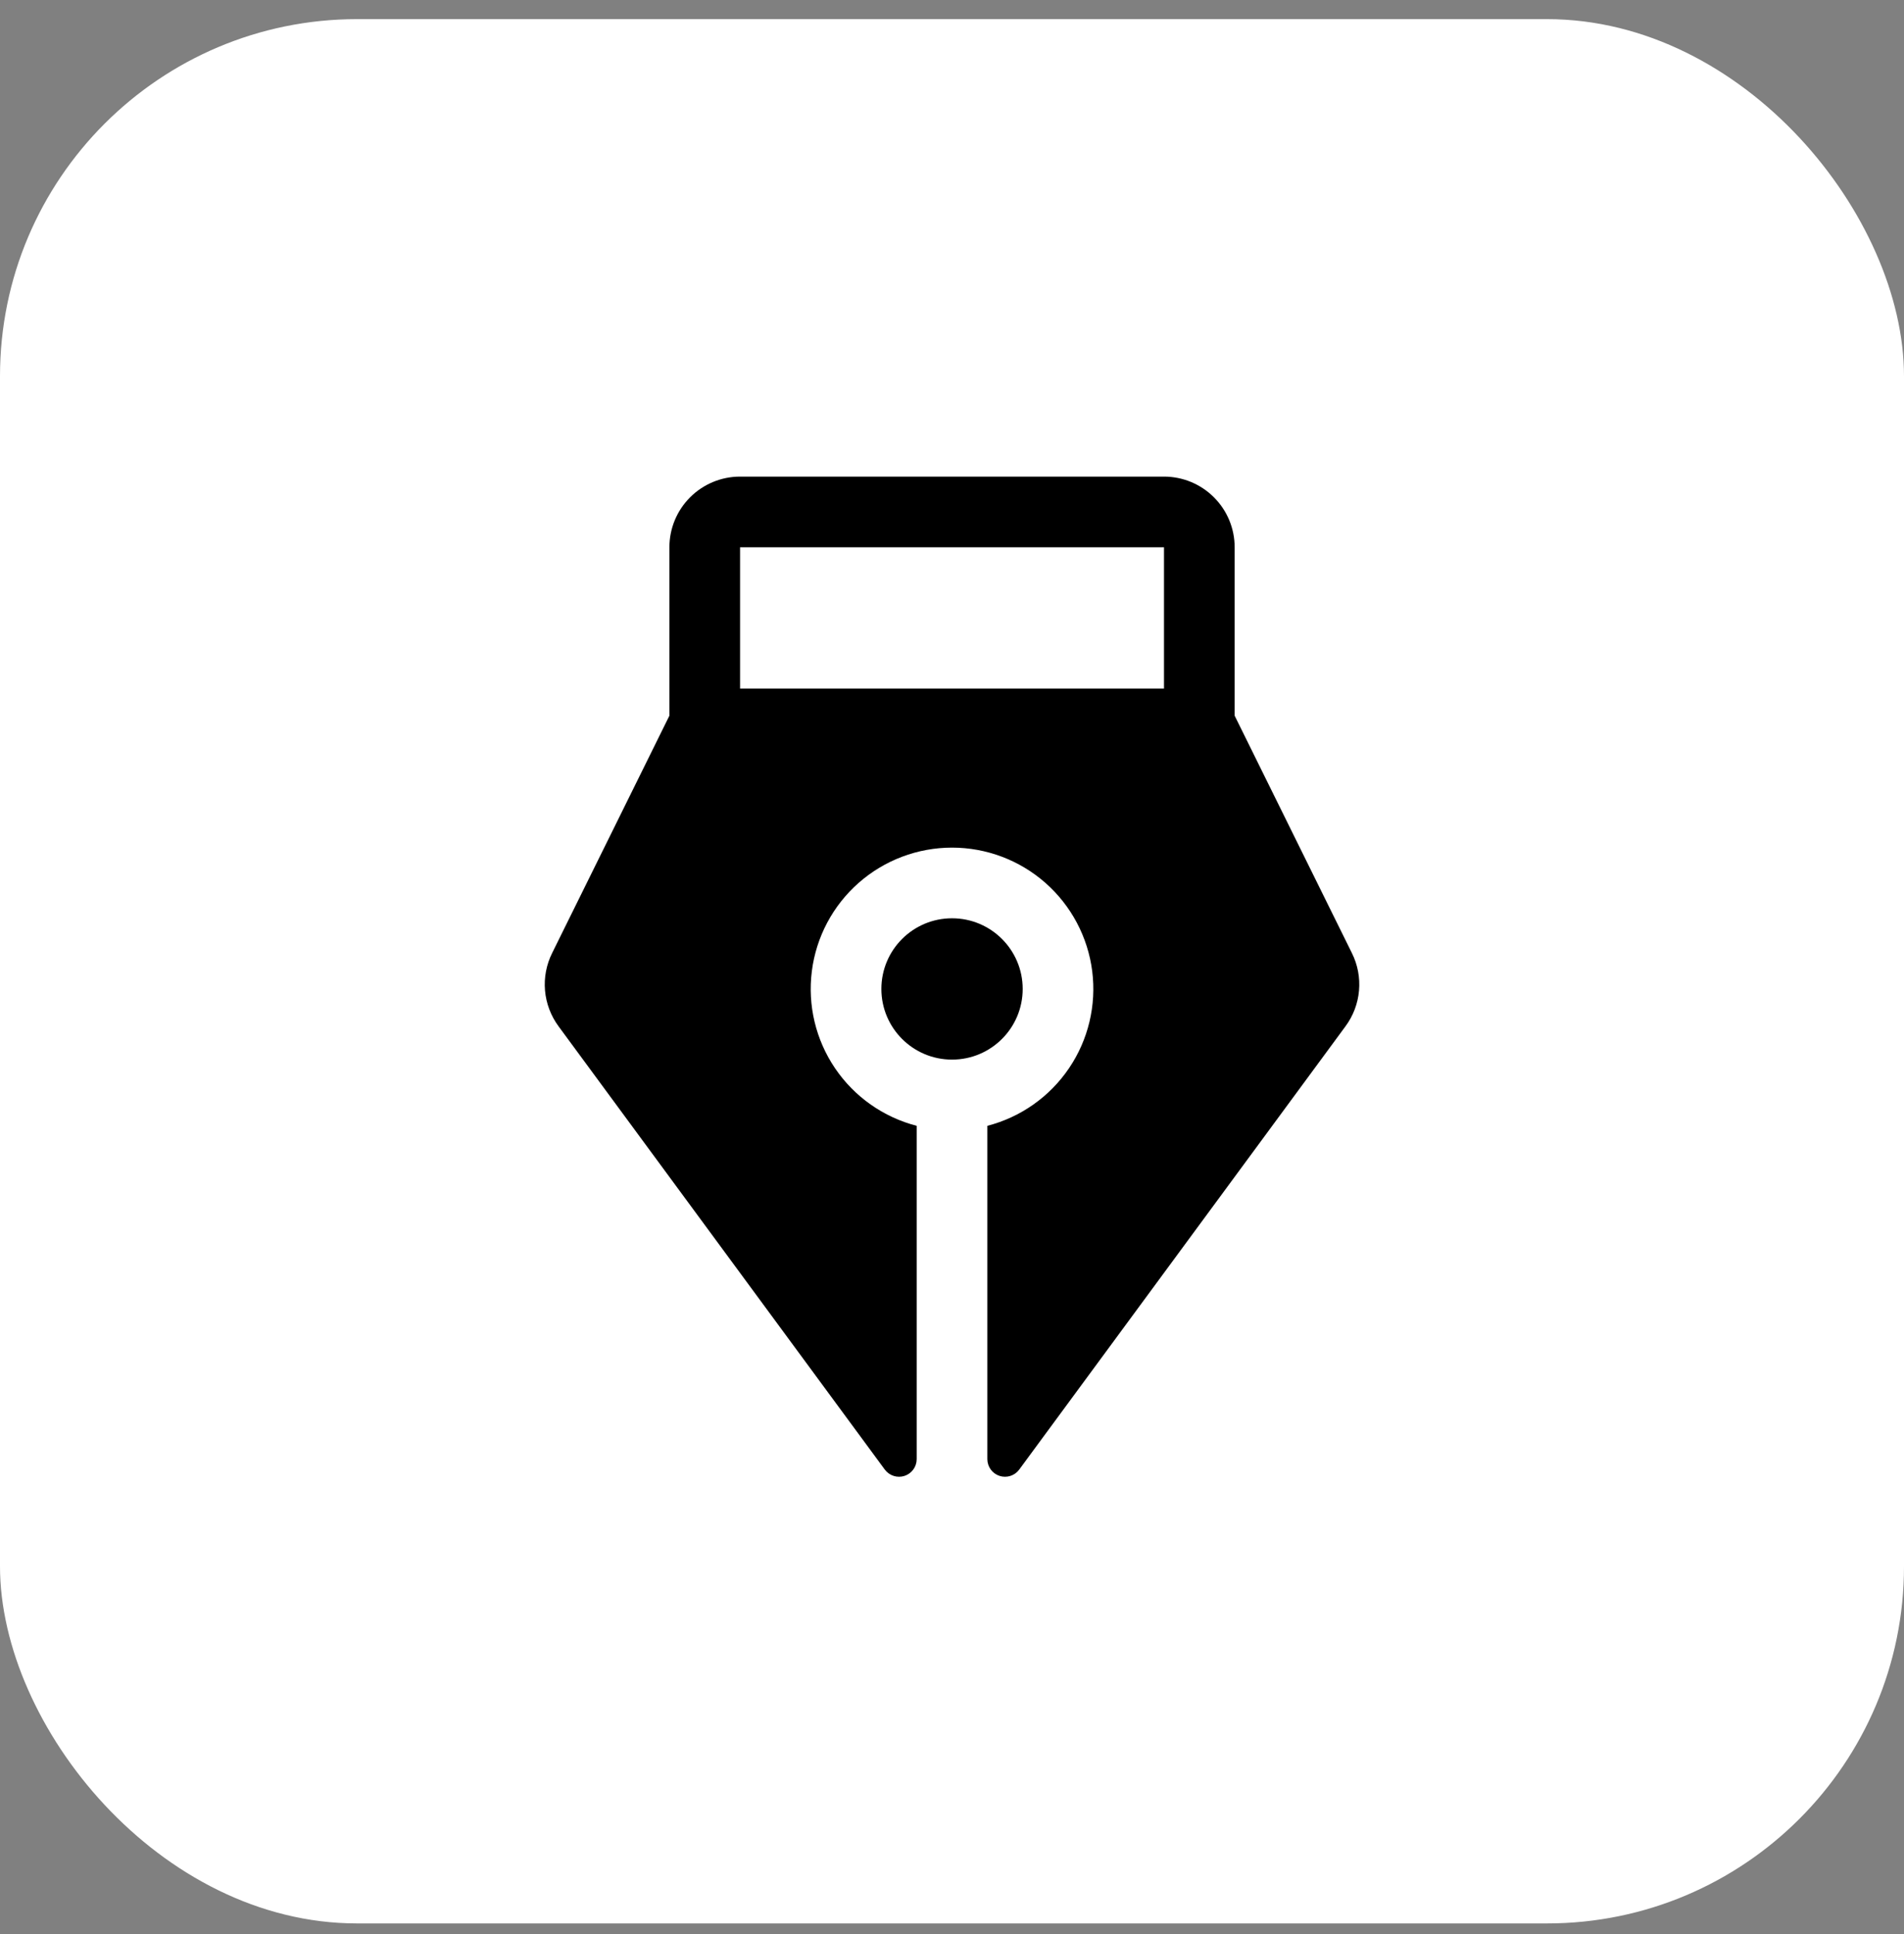 <svg width="64" height="65" viewBox="0 0 64 65" fill="none" xmlns="http://www.w3.org/2000/svg">
<rect x="0" y="0" width="64" height="65" fill="#808080" stroke="none"/>
<rect y="0.643" width="64" height="64" rx="12" fill="white"/>
<path d="M32.001 35.612C33.313 35.612 34.376 34.549 34.376 33.237C34.376 31.925 33.313 30.862 32.001 30.862C30.689 30.862 29.626 31.925 29.626 33.237C29.626 34.549 30.689 35.612 32.001 35.612Z" fill="black"/>
<path d="M45.443 32.033L41.501 24.053V18.393C41.501 17.763 41.251 17.159 40.805 16.714C40.36 16.268 39.756 16.018 39.126 16.018H24.876C24.246 16.018 23.642 16.268 23.196 16.714C22.751 17.159 22.501 17.763 22.501 18.393V24.053L18.558 32.033C18.364 32.423 18.282 32.859 18.32 33.293C18.359 33.727 18.516 34.142 18.775 34.493L29.741 49.39C29.816 49.49 29.919 49.565 30.039 49.603C30.158 49.641 30.286 49.641 30.405 49.602C30.524 49.563 30.627 49.487 30.7 49.386C30.774 49.285 30.813 49.163 30.813 49.038V37.837C29.694 37.548 28.718 36.86 28.069 35.903C27.421 34.947 27.143 33.786 27.289 32.639C27.434 31.492 27.993 30.438 28.861 29.673C29.728 28.909 30.845 28.487 32.001 28.487C33.157 28.487 34.273 28.909 35.141 29.673C36.008 30.438 36.567 31.492 36.713 32.639C36.858 33.786 36.581 34.947 35.932 35.903C35.283 36.86 34.308 37.548 33.188 37.837V49.038C33.188 49.163 33.228 49.285 33.301 49.386C33.374 49.487 33.478 49.563 33.597 49.602C33.716 49.641 33.844 49.641 33.963 49.603C34.082 49.565 34.186 49.49 34.26 49.389L45.226 34.493C45.486 34.142 45.643 33.727 45.681 33.293C45.719 32.859 45.637 32.423 45.443 32.033ZM39.126 23.143H24.876V18.393H39.126V23.143Z" fill="black"/>
</svg>
